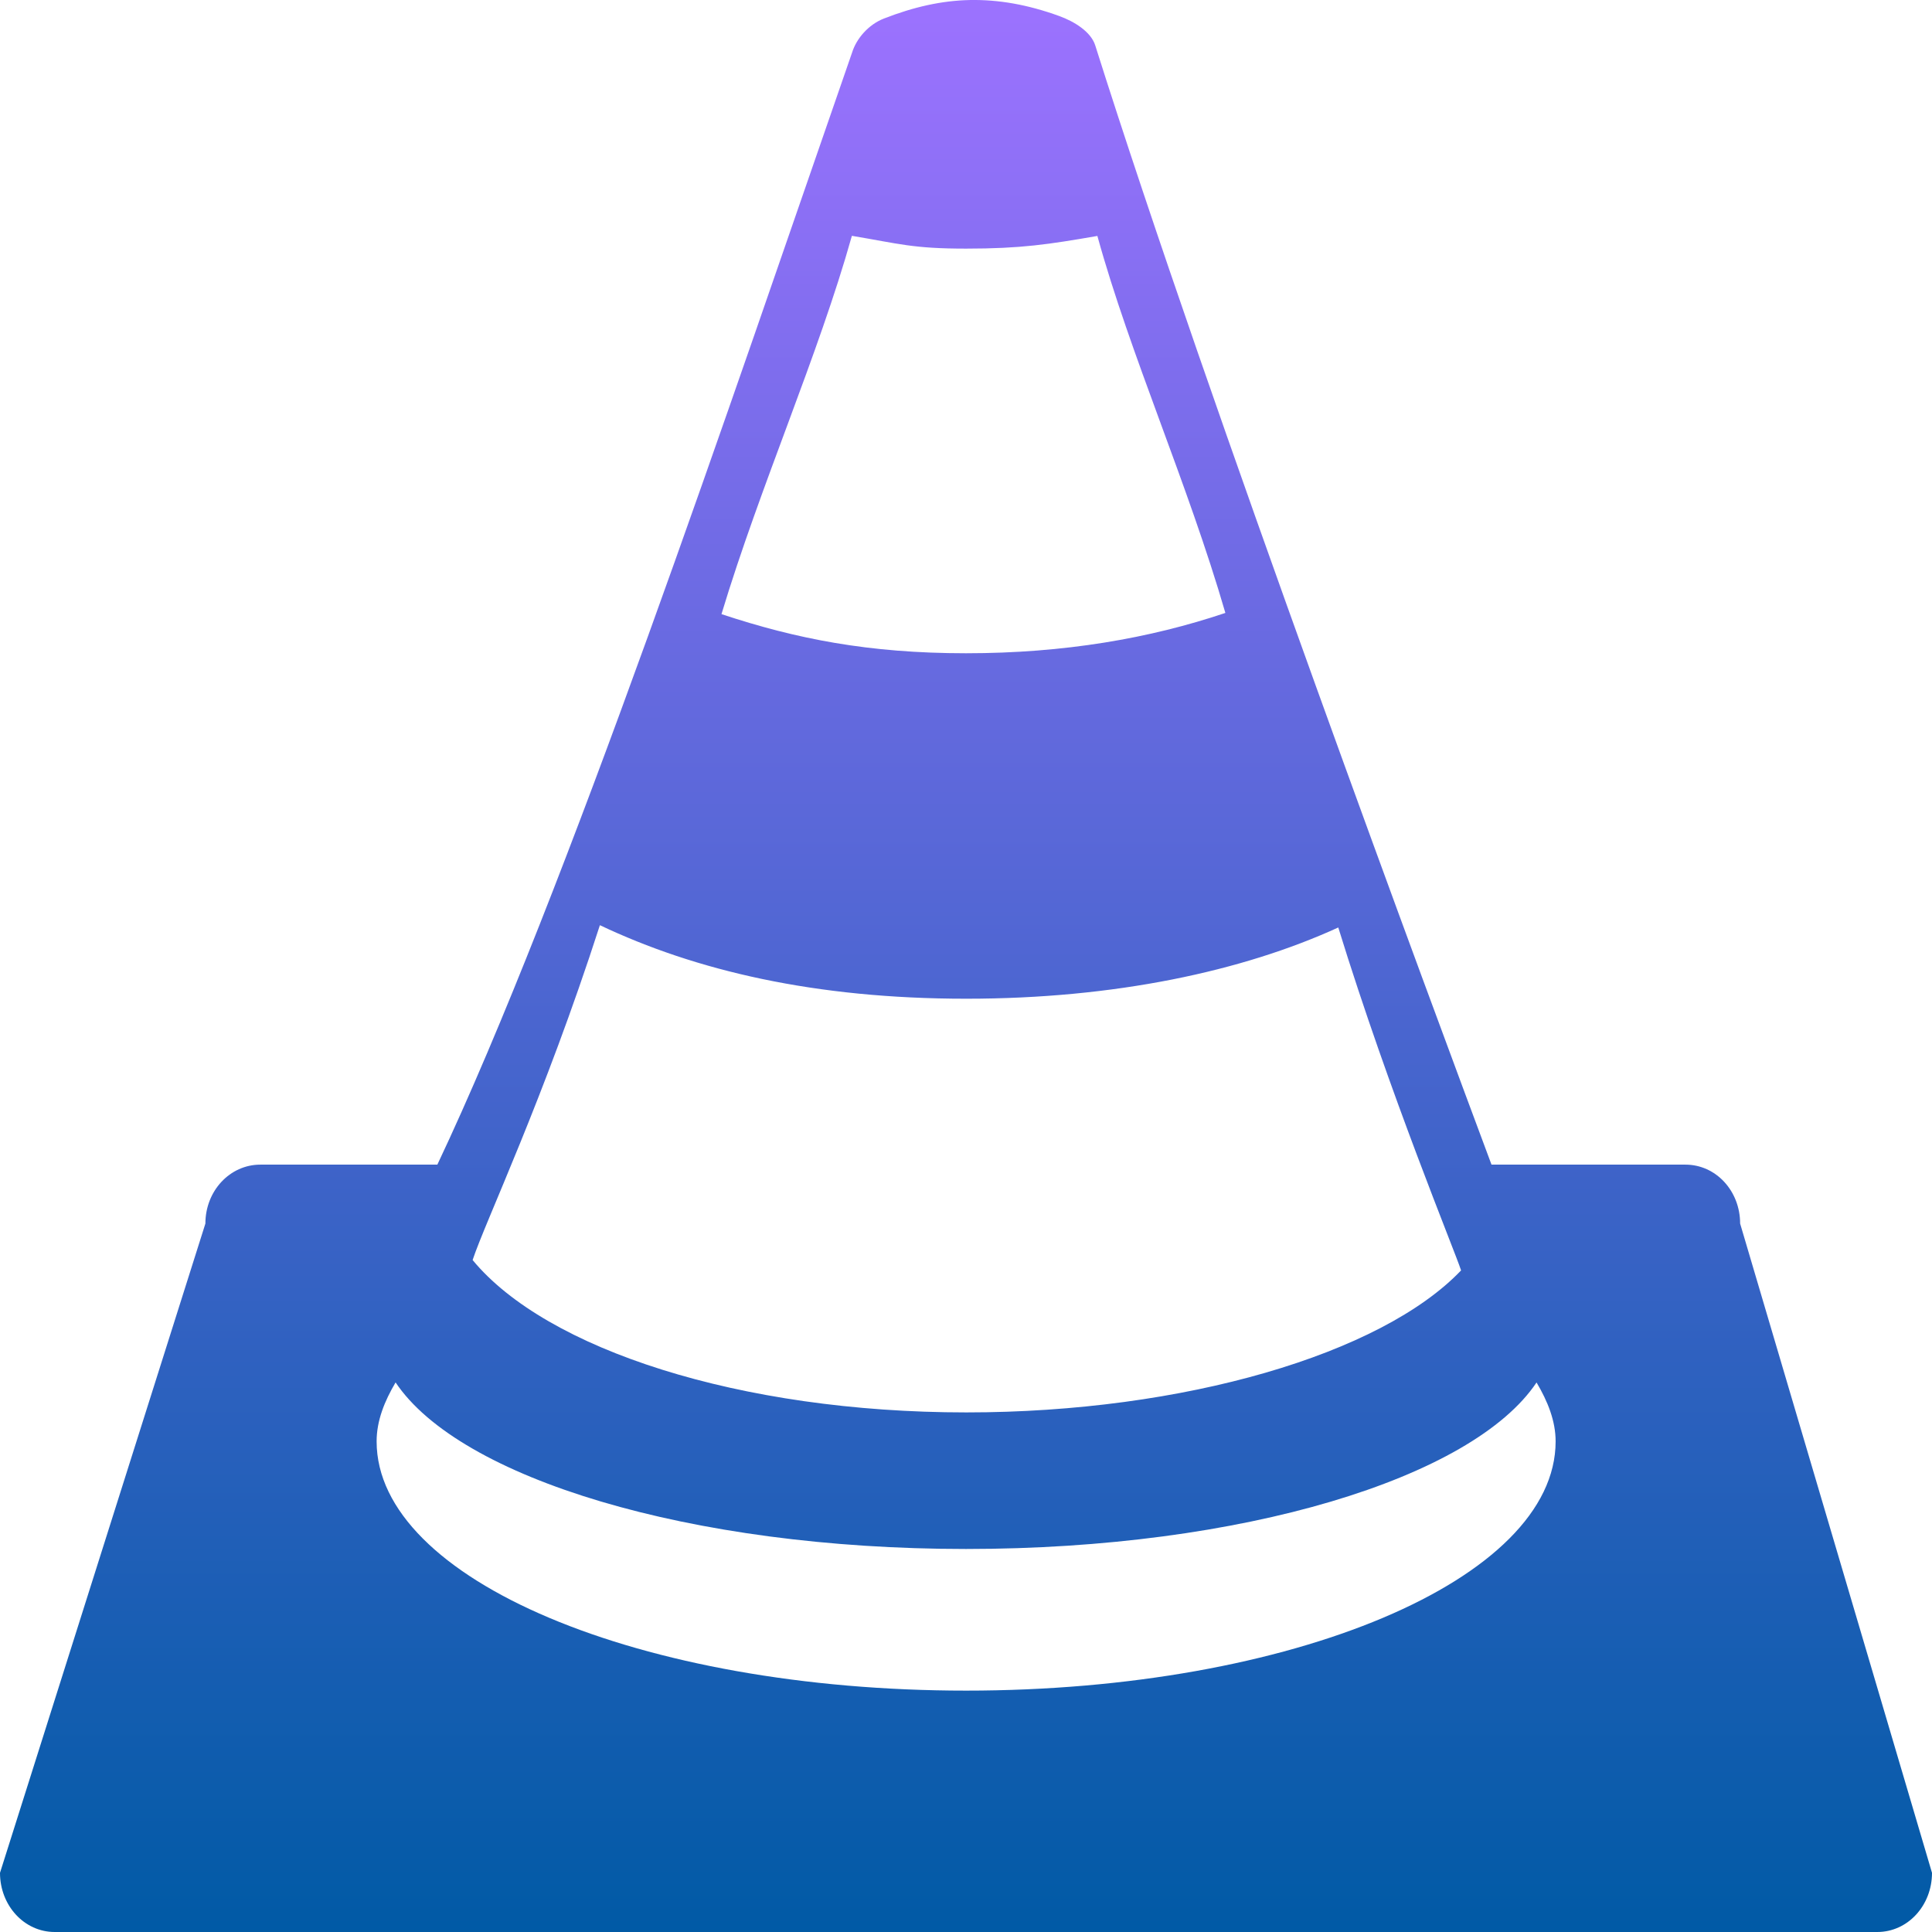 <svg xmlns="http://www.w3.org/2000/svg" width="16" height="16" version="1.1">
 <defs>
   <style id="current-color-scheme" type="text/css">
   .ColorScheme-Text { color: #00cce5; } .ColorScheme-Highlight { color:#5294e2; }
  </style>
  <linearGradient id="arrongin" x1="0%" x2="0%" y1="0%" y2="100%">
   <stop offset="0%" style="stop-color:#dd9b44; stop-opacity:1"/>
   <stop offset="100%" style="stop-color:#ad6c16; stop-opacity:1"/>
  </linearGradient>
  <linearGradient id="aurora" x1="0%" x2="0%" y1="0%" y2="100%">
   <stop offset="0%" style="stop-color:#09D4DF; stop-opacity:1"/>
   <stop offset="100%" style="stop-color:#9269F4; stop-opacity:1"/>
  </linearGradient>
  <linearGradient id="cyberneon" x1="0%" x2="0%" y1="0%" y2="100%">
    <stop offset="0" style="stop-color:#0abdc6; stop-opacity:1"/>
    <stop offset="1" style="stop-color:#ea00d9; stop-opacity:1"/>
  </linearGradient>
  <linearGradient id="fitdance" x1="0%" x2="0%" y1="0%" y2="100%">
   <stop offset="0%" style="stop-color:#1AD6AB; stop-opacity:1"/>
   <stop offset="100%" style="stop-color:#329DB6; stop-opacity:1"/>
  </linearGradient>
  <linearGradient id="oomox" x1="0%" x2="0%" y1="0%" y2="100%">
   <stop offset="0%" style="stop-color:#9d72ff; stop-opacity:1"/>
   <stop offset="100%" style="stop-color:#005aa5; stop-opacity:1"/>
  </linearGradient>
  <linearGradient id="rainblue" x1="0%" x2="0%" y1="0%" y2="100%">
   <stop offset="0%" style="stop-color:#00F260; stop-opacity:1"/>
   <stop offset="100%" style="stop-color:#0575E6; stop-opacity:1"/>
  </linearGradient>
  <linearGradient id="sunrise" x1="0%" x2="0%" y1="0%" y2="100%">
   <stop offset="0%" style="stop-color: #FF8501; stop-opacity:1"/>
   <stop offset="100%" style="stop-color: #FFCB01; stop-opacity:1"/>
  </linearGradient>
  <linearGradient id="telinkrin" x1="0%" x2="0%" y1="0%" y2="100%">
   <stop offset="0%" style="stop-color: #b2ced6; stop-opacity:1"/>
   <stop offset="100%" style="stop-color: #6da5b7; stop-opacity:1"/>
  </linearGradient>
  <linearGradient id="60spsycho" x1="0%" x2="0%" y1="0%" y2="100%">
   <stop offset="0%" style="stop-color: #df5940; stop-opacity:1"/>
   <stop offset="25%" style="stop-color: #d8d15f; stop-opacity:1"/>
   <stop offset="50%" style="stop-color: #e9882a; stop-opacity:1"/>
   <stop offset="100%" style="stop-color: #279362; stop-opacity:1"/>
  </linearGradient>
  <linearGradient id="90ssummer" x1="0%" x2="0%" y1="0%" y2="100%">
   <stop offset="0%" style="stop-color: #f618c7; stop-opacity:1"/>
   <stop offset="20%" style="stop-color: #94ffab; stop-opacity:1"/>
   <stop offset="50%" style="stop-color: #fbfd54; stop-opacity:1"/>
   <stop offset="100%" style="stop-color: #0f83ae; stop-opacity:1"/>
  </linearGradient>
 </defs>
 <path fill="url(#oomox)" class="ColorScheme-Text" d="M 8.033,1.7059105e-4 C 7.797,0.005 7.565,0.058 7.319,0.154 7.192,0.204 7.093,0.319 7.057,0.434 6.057,3.313 4.69,7.387 3.622,9.645 H 2.156 c -0.252,0 -0.455,0.217 -0.455,0.488 L 6.0000018e-8,15.51 C -3.9999982e-8,15.781 0.201,16 0.453,16 H 15.547 C 15.799,16 16,15.781 16,15.51 l -1.589,-5.377 c 0,-0.271 -0.201,-0.488 -0.453,-0.488 H 12.352 C 11.902,8.439 10.009,3.349 9.07,0.375 9.034,0.263 8.899,0.179 8.773,0.133 8.508,0.037 8.268,-0.004 8.033,1.7059105e-4 Z M 7.055,1.953 C 7.449,2.019 7.559,2.059 8,2.059 c 0.456,0 0.683,-0.035 1.088,-0.105 C 9.359,2.937 9.836,4.001 10.148,5.076 9.524,5.286 8.815,5.41 8,5.41 7.194,5.41 6.594,5.291 5.975,5.086 6.298,4.016 6.776,2.947 7.055,1.953 Z M 4.968,7.662 c 0.793,0.376 1.779,0.609 3.034,0.609 1.231,0 2.289,-0.228 3.081,-0.59 0.427,1.384 0.967,2.683 1.017,2.84 -0.66,0.692 -2.295,1.176 -4.097,1.176 -1.877,0 -3.479,-0.523 -4.089,-1.262 C 4.02,10.114 4.502,9.107 4.968,7.662 Z M 3.275,11.447 C 3.803,12.24 5.709,12.828 8,12.828 c 2.29,0 4.196,-0.587 4.725,-1.379 0.093,0.157 0.158,0.319 0.158,0.488 0,1.144 -2.185,2.064 -4.882,2.064 -2.698,0 -4.882,-0.92 -4.882,-2.064 0,-0.171 0.065,-0.333 0.158,-0.49 z"/>
</svg>
